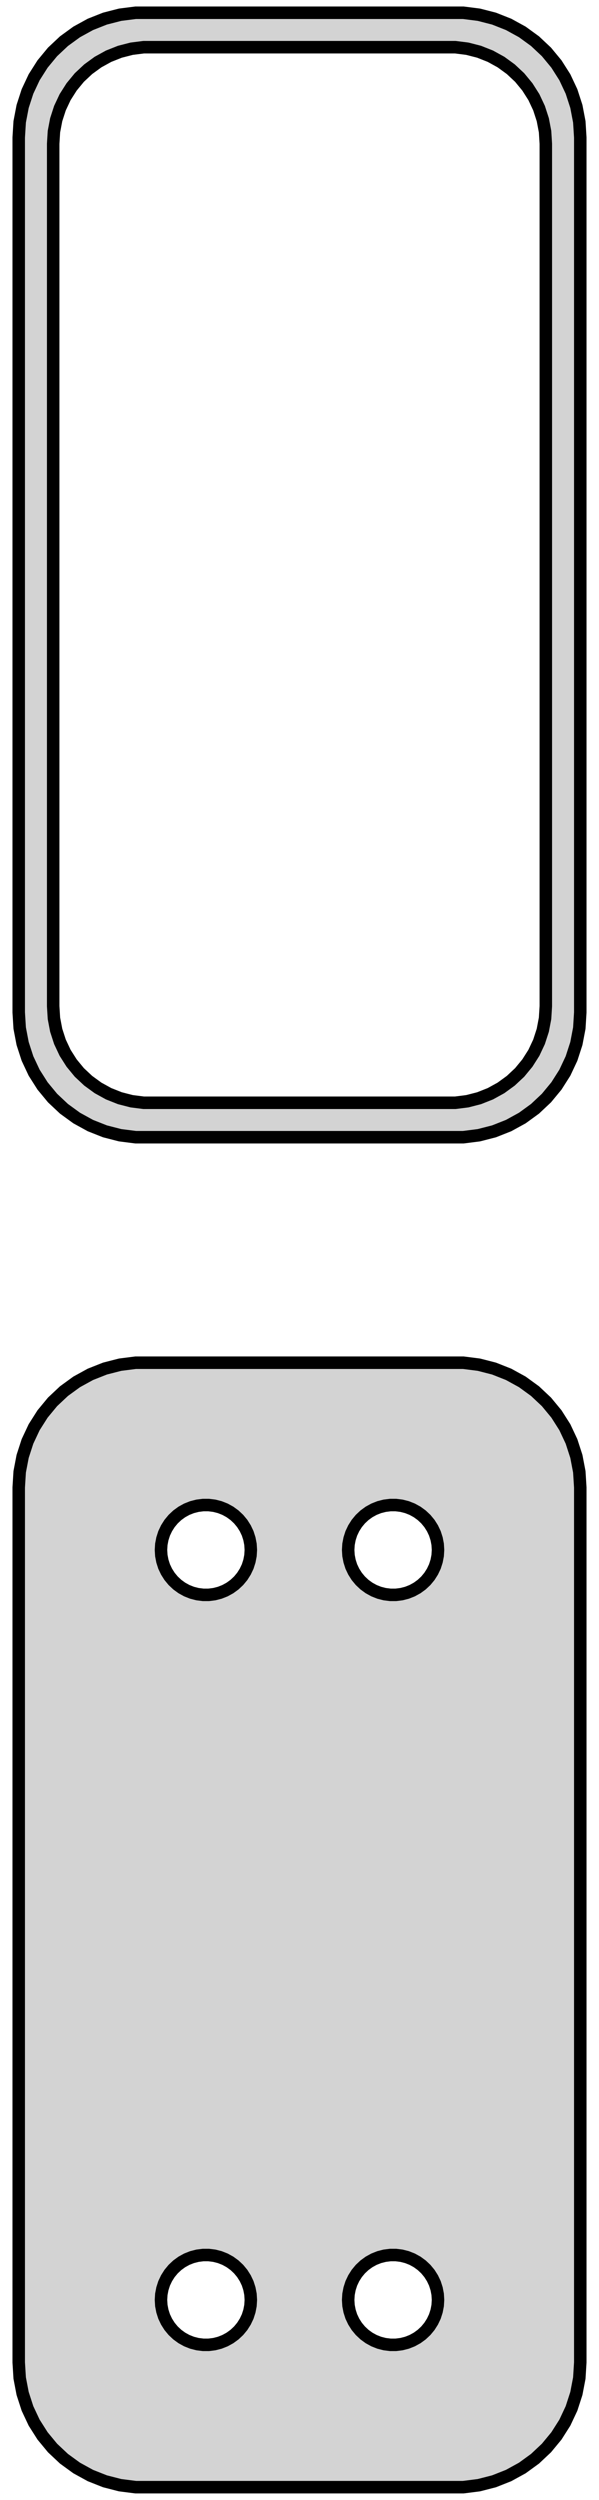 <?xml version="1.0" standalone="no"?>
<!DOCTYPE svg PUBLIC "-//W3C//DTD SVG 1.1//EN" "http://www.w3.org/Graphics/SVG/1.1/DTD/svg11.dtd">
<svg width="24mm" height="100mm" viewBox="-12 -131 24 100" xmlns="http://www.w3.org/2000/svg" version="1.1">
<title>OpenSCAD Model</title>
<path d="
M 7.187,-85.589 L 7.795,-85.745 L 8.379,-85.976 L 8.929,-86.278 L 9.437,-86.647 L 9.895,-87.077
 L 10.295,-87.561 L 10.632,-88.091 L 10.899,-88.659 L 11.093,-89.257 L 11.211,-89.873 L 11.25,-90.5
 L 11.25,-125.5 L 11.211,-126.127 L 11.093,-126.743 L 10.899,-127.341 L 10.632,-127.909 L 10.295,-128.439
 L 9.895,-128.923 L 9.437,-129.353 L 8.929,-129.722 L 8.379,-130.024 L 7.795,-130.255 L 7.187,-130.411
 L 6.564,-130.49 L -6.564,-130.49 L -7.187,-130.411 L -7.795,-130.255 L -8.379,-130.024 L -8.929,-129.722
 L -9.437,-129.353 L -9.895,-128.923 L -10.295,-128.439 L -10.632,-127.909 L -10.899,-127.341 L -11.093,-126.743
 L -11.211,-126.127 L -11.25,-125.5 L -11.25,-90.5 L -11.211,-89.873 L -11.093,-89.257 L -10.899,-88.659
 L -10.632,-88.091 L -10.295,-87.561 L -9.895,-87.077 L -9.437,-86.647 L -8.929,-86.278 L -8.379,-85.976
 L -7.795,-85.745 L -7.187,-85.589 L -6.564,-85.51 L 6.564,-85.51 z
M -6.243,-86.888 L -6.725,-86.949 L -7.196,-87.07 L -7.648,-87.249 L -8.073,-87.483 L -8.466,-87.769
 L -8.821,-88.101 L -9.13,-88.476 L -9.391,-88.886 L -9.598,-89.326 L -9.748,-89.788 L -9.839,-90.265
 L -9.869,-90.75 L -9.869,-125.25 L -9.839,-125.735 L -9.748,-126.212 L -9.598,-126.674 L -9.391,-127.114
 L -9.13,-127.524 L -8.821,-127.899 L -8.466,-128.231 L -8.073,-128.517 L -7.648,-128.751 L -7.196,-128.93
 L -6.725,-129.051 L -6.243,-129.112 L 6.243,-129.112 L 6.725,-129.051 L 7.196,-128.93 L 7.648,-128.751
 L 8.073,-128.517 L 8.466,-128.231 L 8.821,-127.899 L 9.13,-127.524 L 9.391,-127.114 L 9.598,-126.674
 L 9.748,-126.212 L 9.839,-125.735 L 9.869,-125.25 L 9.869,-90.75 L 9.839,-90.265 L 9.748,-89.788
 L 9.598,-89.326 L 9.391,-88.886 L 9.13,-88.476 L 8.821,-88.101 L 8.466,-87.769 L 8.073,-87.483
 L 7.648,-87.249 L 7.196,-87.07 L 6.725,-86.949 L 6.243,-86.888 z
M 7.187,-31.589 L 7.795,-31.745 L 8.379,-31.976 L 8.929,-32.278 L 9.437,-32.647 L 9.895,-33.077
 L 10.295,-33.561 L 10.632,-34.091 L 10.899,-34.659 L 11.093,-35.257 L 11.211,-35.873 L 11.25,-36.5
 L 11.25,-71.5 L 11.211,-72.127 L 11.093,-72.743 L 10.899,-73.341 L 10.632,-73.909 L 10.295,-74.439
 L 9.895,-74.923 L 9.437,-75.353 L 8.929,-75.722 L 8.379,-76.024 L 7.795,-76.255 L 7.187,-76.411
 L 6.564,-76.49 L -6.564,-76.49 L -7.187,-76.411 L -7.795,-76.255 L -8.379,-76.024 L -8.929,-75.722
 L -9.437,-75.353 L -9.895,-74.923 L -10.295,-74.439 L -10.632,-73.909 L -10.899,-73.341 L -11.093,-72.743
 L -11.211,-72.127 L -11.25,-71.5 L -11.25,-36.5 L -11.211,-35.873 L -11.093,-35.257 L -10.899,-34.659
 L -10.632,-34.091 L -10.295,-33.561 L -9.895,-33.077 L -9.437,-32.647 L -8.929,-32.278 L -8.379,-31.976
 L -7.795,-31.745 L -7.187,-31.589 L -6.564,-31.51 L 6.564,-31.51 z
M 3.637,-67.204 L 3.413,-67.232 L 3.194,-67.288 L 2.984,-67.371 L 2.786,-67.48 L 2.603,-67.613
 L 2.438,-67.768 L 2.294,-67.942 L 2.173,-68.133 L 2.076,-68.337 L 2.007,-68.552 L 1.964,-68.774
 L 1.95,-69 L 1.964,-69.226 L 2.007,-69.448 L 2.076,-69.663 L 2.173,-69.867 L 2.294,-70.058
 L 2.438,-70.232 L 2.603,-70.387 L 2.786,-70.52 L 2.984,-70.629 L 3.194,-70.712 L 3.413,-70.768
 L 3.637,-70.796 L 3.863,-70.796 L 4.087,-70.768 L 4.306,-70.712 L 4.516,-70.629 L 4.714,-70.52
 L 4.897,-70.387 L 5.062,-70.232 L 5.206,-70.058 L 5.327,-69.867 L 5.424,-69.663 L 5.493,-69.448
 L 5.536,-69.226 L 5.55,-69 L 5.536,-68.774 L 5.493,-68.552 L 5.424,-68.337 L 5.327,-68.133
 L 5.206,-67.942 L 5.062,-67.768 L 4.897,-67.613 L 4.714,-67.48 L 4.516,-67.371 L 4.306,-67.288
 L 4.087,-67.232 L 3.863,-67.204 z
M -3.863,-67.204 L -4.087,-67.232 L -4.306,-67.288 L -4.516,-67.371 L -4.714,-67.48 L -4.897,-67.613
 L -5.062,-67.768 L -5.206,-67.942 L -5.327,-68.133 L -5.424,-68.337 L -5.493,-68.552 L -5.536,-68.774
 L -5.55,-69 L -5.536,-69.226 L -5.493,-69.448 L -5.424,-69.663 L -5.327,-69.867 L -5.206,-70.058
 L -5.062,-70.232 L -4.897,-70.387 L -4.714,-70.52 L -4.516,-70.629 L -4.306,-70.712 L -4.087,-70.768
 L -3.863,-70.796 L -3.637,-70.796 L -3.413,-70.768 L -3.194,-70.712 L -2.984,-70.629 L -2.786,-70.52
 L -2.603,-70.387 L -2.438,-70.232 L -2.294,-70.058 L -2.173,-69.867 L -2.076,-69.663 L -2.007,-69.448
 L -1.964,-69.226 L -1.95,-69 L -1.964,-68.774 L -2.007,-68.552 L -2.076,-68.337 L -2.173,-68.133
 L -2.294,-67.942 L -2.438,-67.768 L -2.603,-67.613 L -2.786,-67.48 L -2.984,-67.371 L -3.194,-67.288
 L -3.413,-67.232 L -3.637,-67.204 z
M -3.863,-37.204 L -4.087,-37.232 L -4.306,-37.288 L -4.516,-37.371 L -4.714,-37.48 L -4.897,-37.613
 L -5.062,-37.768 L -5.206,-37.942 L -5.327,-38.133 L -5.424,-38.337 L -5.493,-38.552 L -5.536,-38.774
 L -5.55,-39 L -5.536,-39.226 L -5.493,-39.448 L -5.424,-39.663 L -5.327,-39.867 L -5.206,-40.058
 L -5.062,-40.232 L -4.897,-40.387 L -4.714,-40.52 L -4.516,-40.629 L -4.306,-40.712 L -4.087,-40.768
 L -3.863,-40.796 L -3.637,-40.796 L -3.413,-40.768 L -3.194,-40.712 L -2.984,-40.629 L -2.786,-40.52
 L -2.603,-40.387 L -2.438,-40.232 L -2.294,-40.058 L -2.173,-39.867 L -2.076,-39.663 L -2.007,-39.448
 L -1.964,-39.226 L -1.95,-39 L -1.964,-38.774 L -2.007,-38.552 L -2.076,-38.337 L -2.173,-38.133
 L -2.294,-37.942 L -2.438,-37.768 L -2.603,-37.613 L -2.786,-37.48 L -2.984,-37.371 L -3.194,-37.288
 L -3.413,-37.232 L -3.637,-37.204 z
M 3.637,-37.204 L 3.413,-37.232 L 3.194,-37.288 L 2.984,-37.371 L 2.786,-37.48 L 2.603,-37.613
 L 2.438,-37.768 L 2.294,-37.942 L 2.173,-38.133 L 2.076,-38.337 L 2.007,-38.552 L 1.964,-38.774
 L 1.95,-39 L 1.964,-39.226 L 2.007,-39.448 L 2.076,-39.663 L 2.173,-39.867 L 2.294,-40.058
 L 2.438,-40.232 L 2.603,-40.387 L 2.786,-40.52 L 2.984,-40.629 L 3.194,-40.712 L 3.413,-40.768
 L 3.637,-40.796 L 3.863,-40.796 L 4.087,-40.768 L 4.306,-40.712 L 4.516,-40.629 L 4.714,-40.52
 L 4.897,-40.387 L 5.062,-40.232 L 5.206,-40.058 L 5.327,-39.867 L 5.424,-39.663 L 5.493,-39.448
 L 5.536,-39.226 L 5.55,-39 L 5.536,-38.774 L 5.493,-38.552 L 5.424,-38.337 L 5.327,-38.133
 L 5.206,-37.942 L 5.062,-37.768 L 4.897,-37.613 L 4.714,-37.48 L 4.516,-37.371 L 4.306,-37.288
 L 4.087,-37.232 L 3.863,-37.204 z
" stroke="black" fill="lightgray" stroke-width="0.5"/>
</svg>
